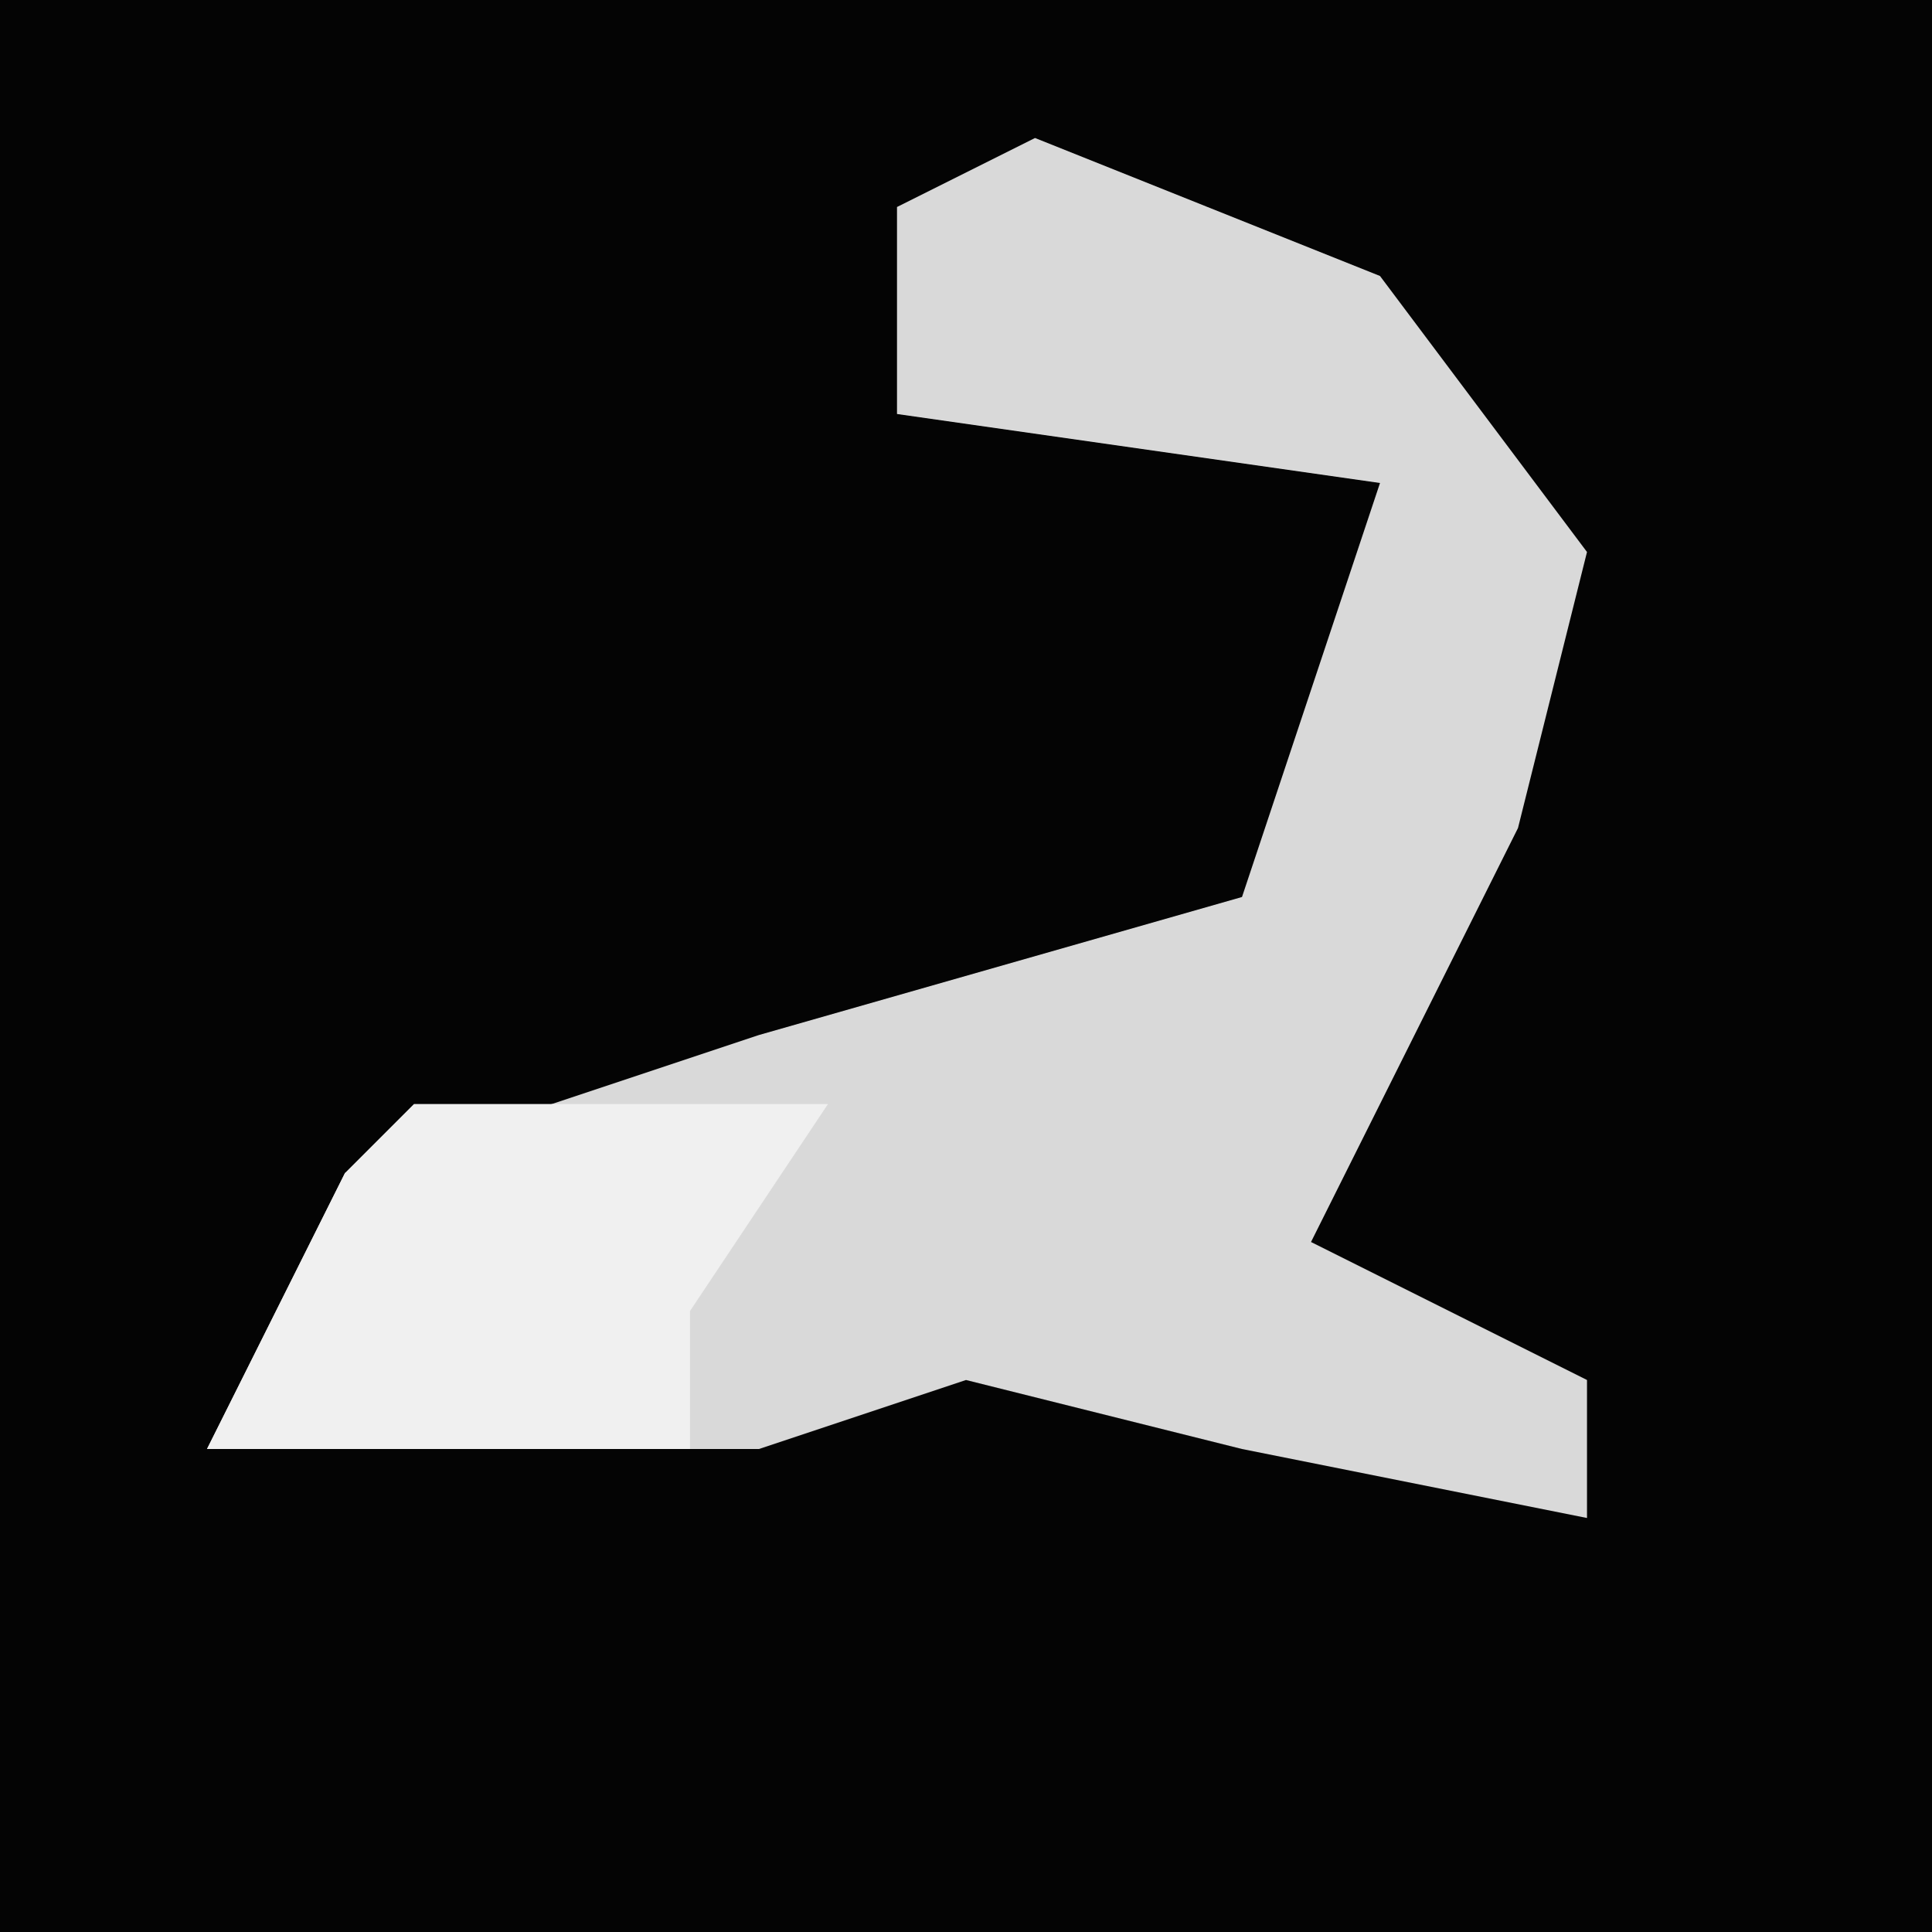 <?xml version="1.0" encoding="UTF-8"?>
<svg version="1.1" xmlns="http://www.w3.org/2000/svg" width="28" height="28">
<path d="M0,0 L28,0 L28,28 L0,28 Z " fill="#040404" transform="translate(0,0)"/>
<path d="M0,0 L5,2 L8,6 L7,10 L4,16 L8,18 L8,20 L3,19 L-1,18 L-4,19 L-12,19 L-10,15 L-4,13 L3,11 L5,5 L-2,4 L-2,1 Z " fill="#D9D9D9" transform="translate(15,2)"/>
<path d="M0,0 L6,0 L4,3 L4,5 L-3,5 L-1,1 Z " fill="#F0F0F0" transform="translate(6,16)"/>
</svg>
